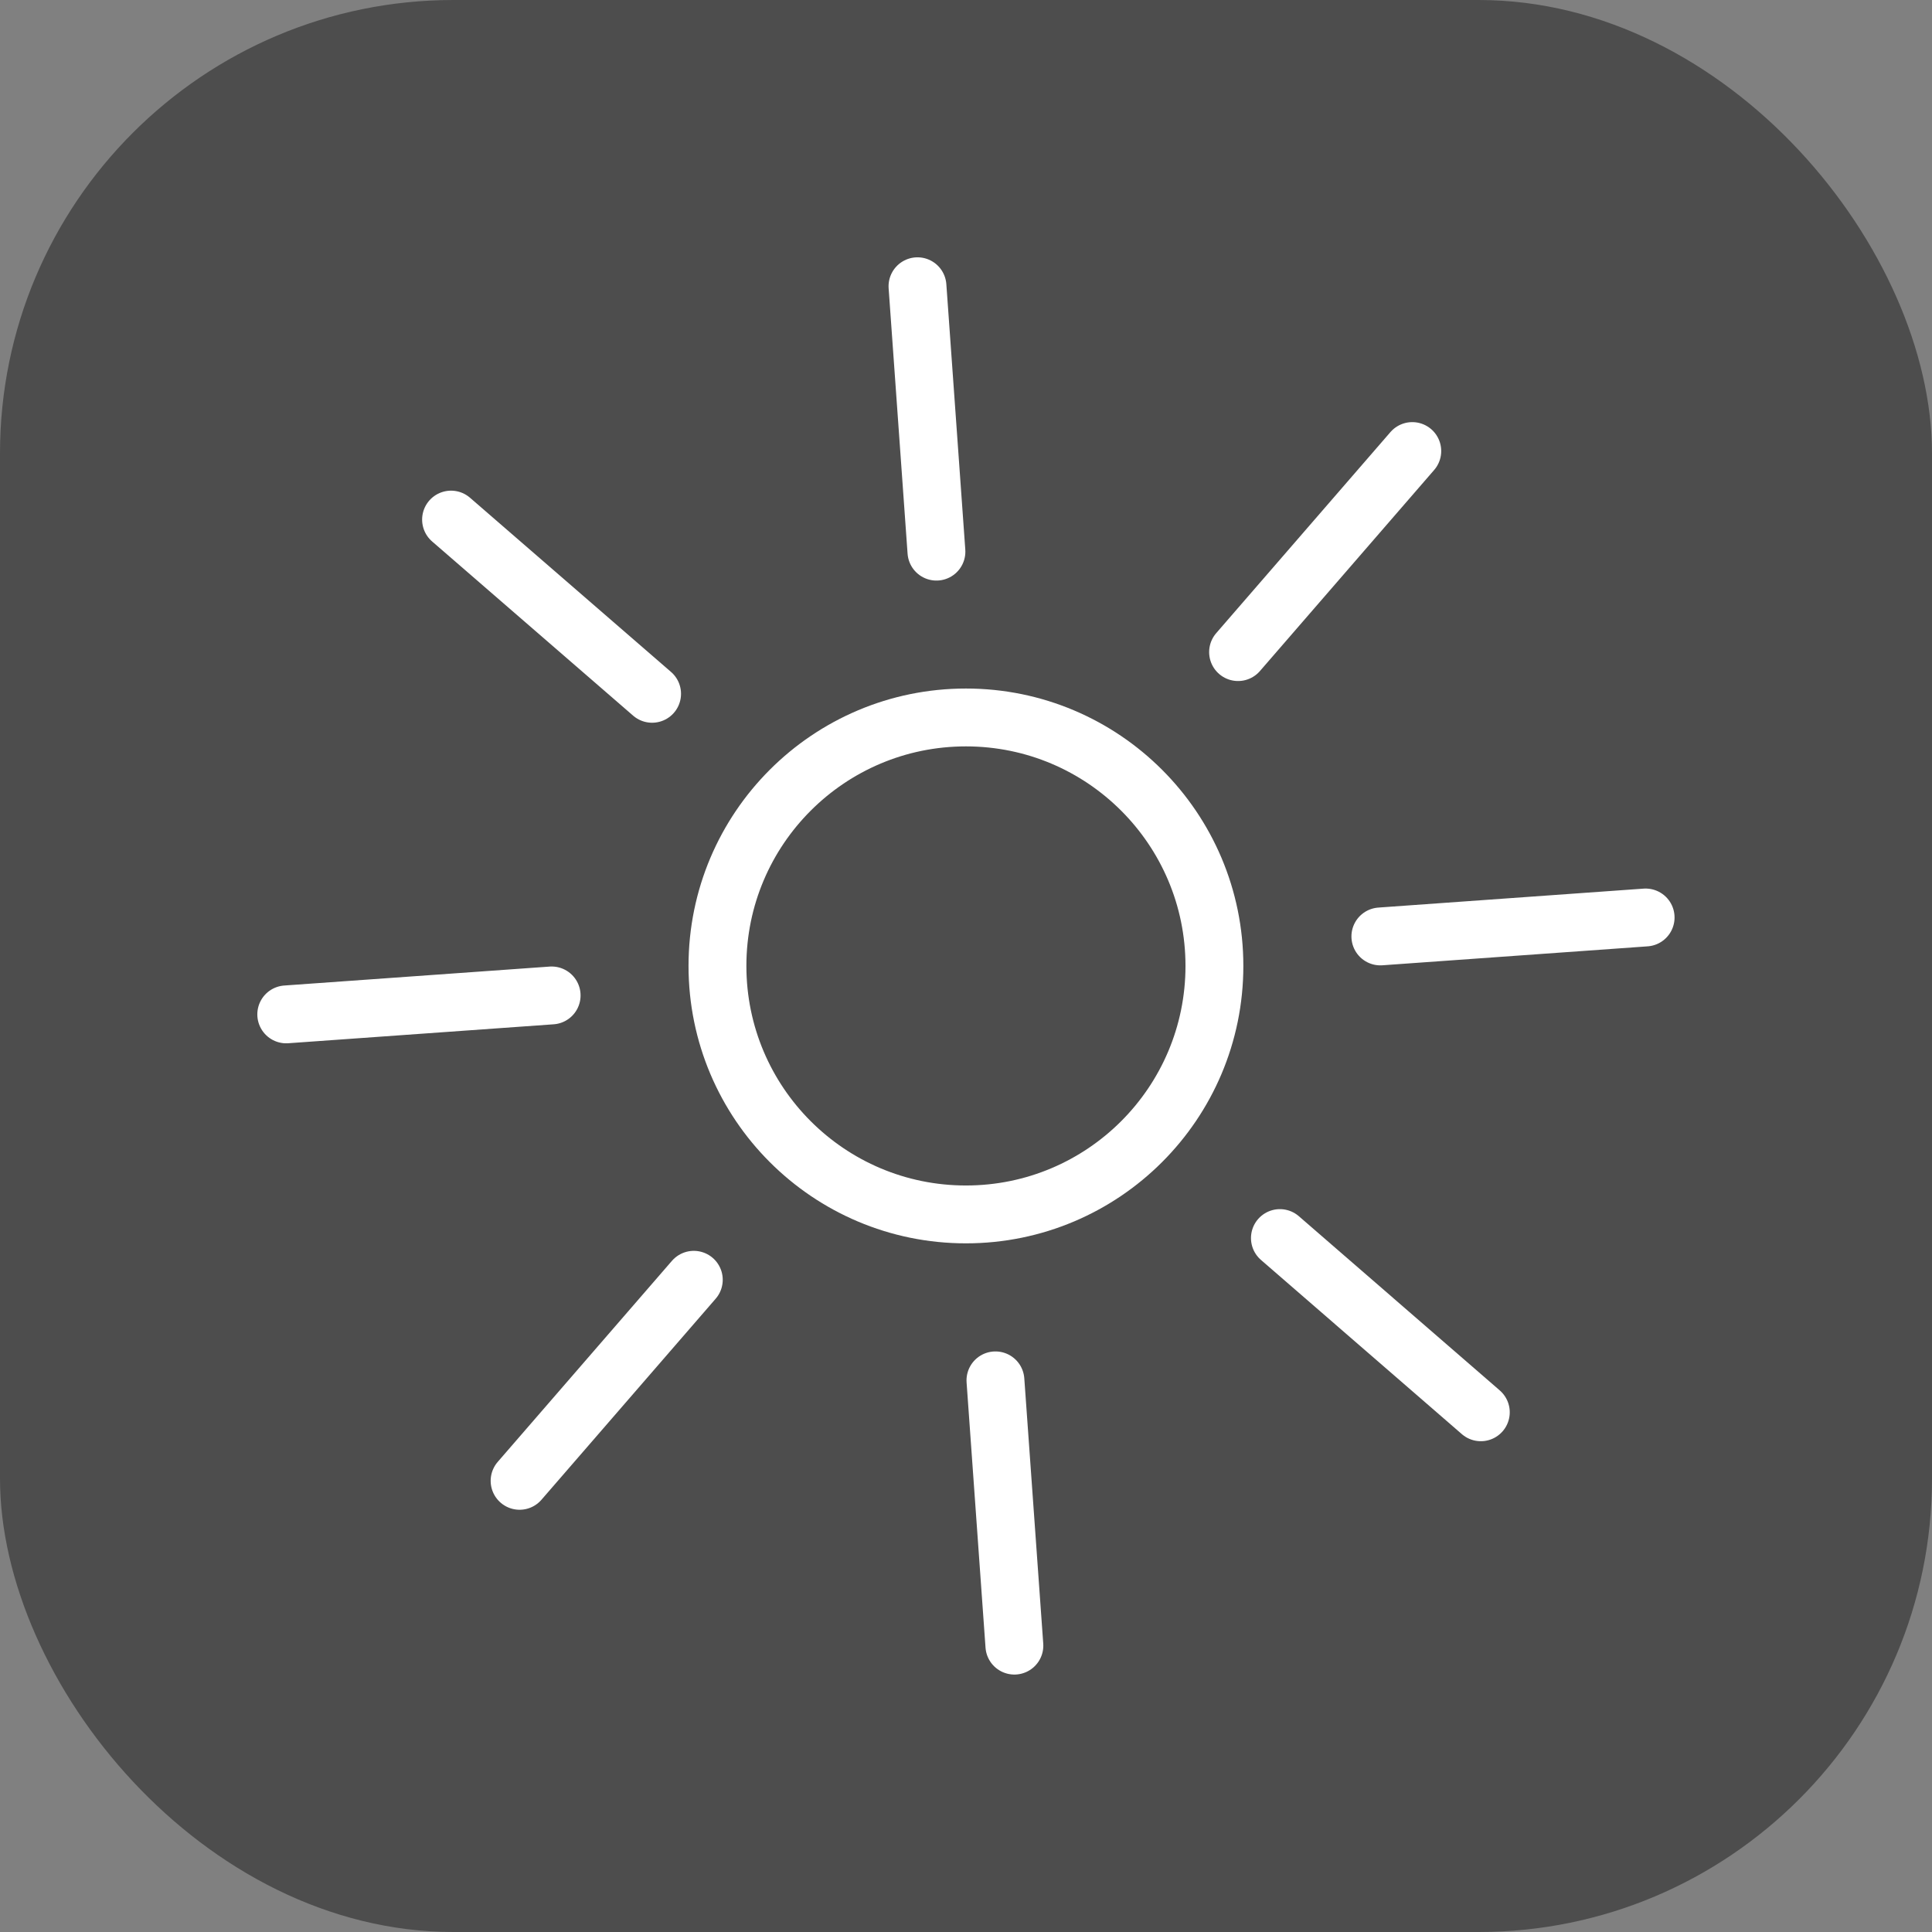 <?xml version="1.0" encoding="UTF-8"?>
<svg id="Layer_2" data-name="Layer 2" xmlns="http://www.w3.org/2000/svg" viewBox="0 0 151.93 151.93">
  <rect x="0" y="0" width="151.93" height="151.93" fill="#808080" stroke="none"/>
  <defs>
    <style>
      .cls-1 {
        fill: #4d4d4d;
        stroke-width: 0px;
      }

      .cls-2 {
        stroke-linecap: round;
        stroke-linejoin: round;
      }

      .cls-2, .cls-3 {
        fill: none;
        stroke: #fff;
        stroke-width: 4.55px;
      }

      .cls-3 {
        stroke-miterlimit: 10;
      }
    </style>
  </defs>
  <g id="Layer_1-2" data-name="Layer 1">
    <g>
      <rect class="cls-1" width="151.93" height="151.93" rx="35.66" ry="35.66"/>
      <g>
        <circle class="cls-3" cx="75.96" cy="75.96" r="19.54"/>
        <g>
          <line class="cls-2" x1="79.77" y1="129.41" x2="78.28" y2="108.55"/>
          <line class="cls-2" x1="40.86" y1="116.45" x2="54.56" y2="100.64"/>
          <line class="cls-2" x1="22.51" y1="79.77" x2="43.38" y2="78.28"/>
          <line class="cls-2" x1="35.47" y1="40.86" x2="51.28" y2="54.56"/>
          <line class="cls-2" x1="72.15" y1="22.51" x2="73.64" y2="43.38"/>
          <line class="cls-2" x1="111.06" y1="35.47" x2="97.36" y2="51.28"/>
          <line class="cls-2" x1="129.41" y1="72.15" x2="108.55" y2="73.64"/>
          <line class="cls-2" x1="116.45" y1="111.06" x2="100.65" y2="97.36"/>
        </g>
      </g>
    </g>
  </g>
</svg>